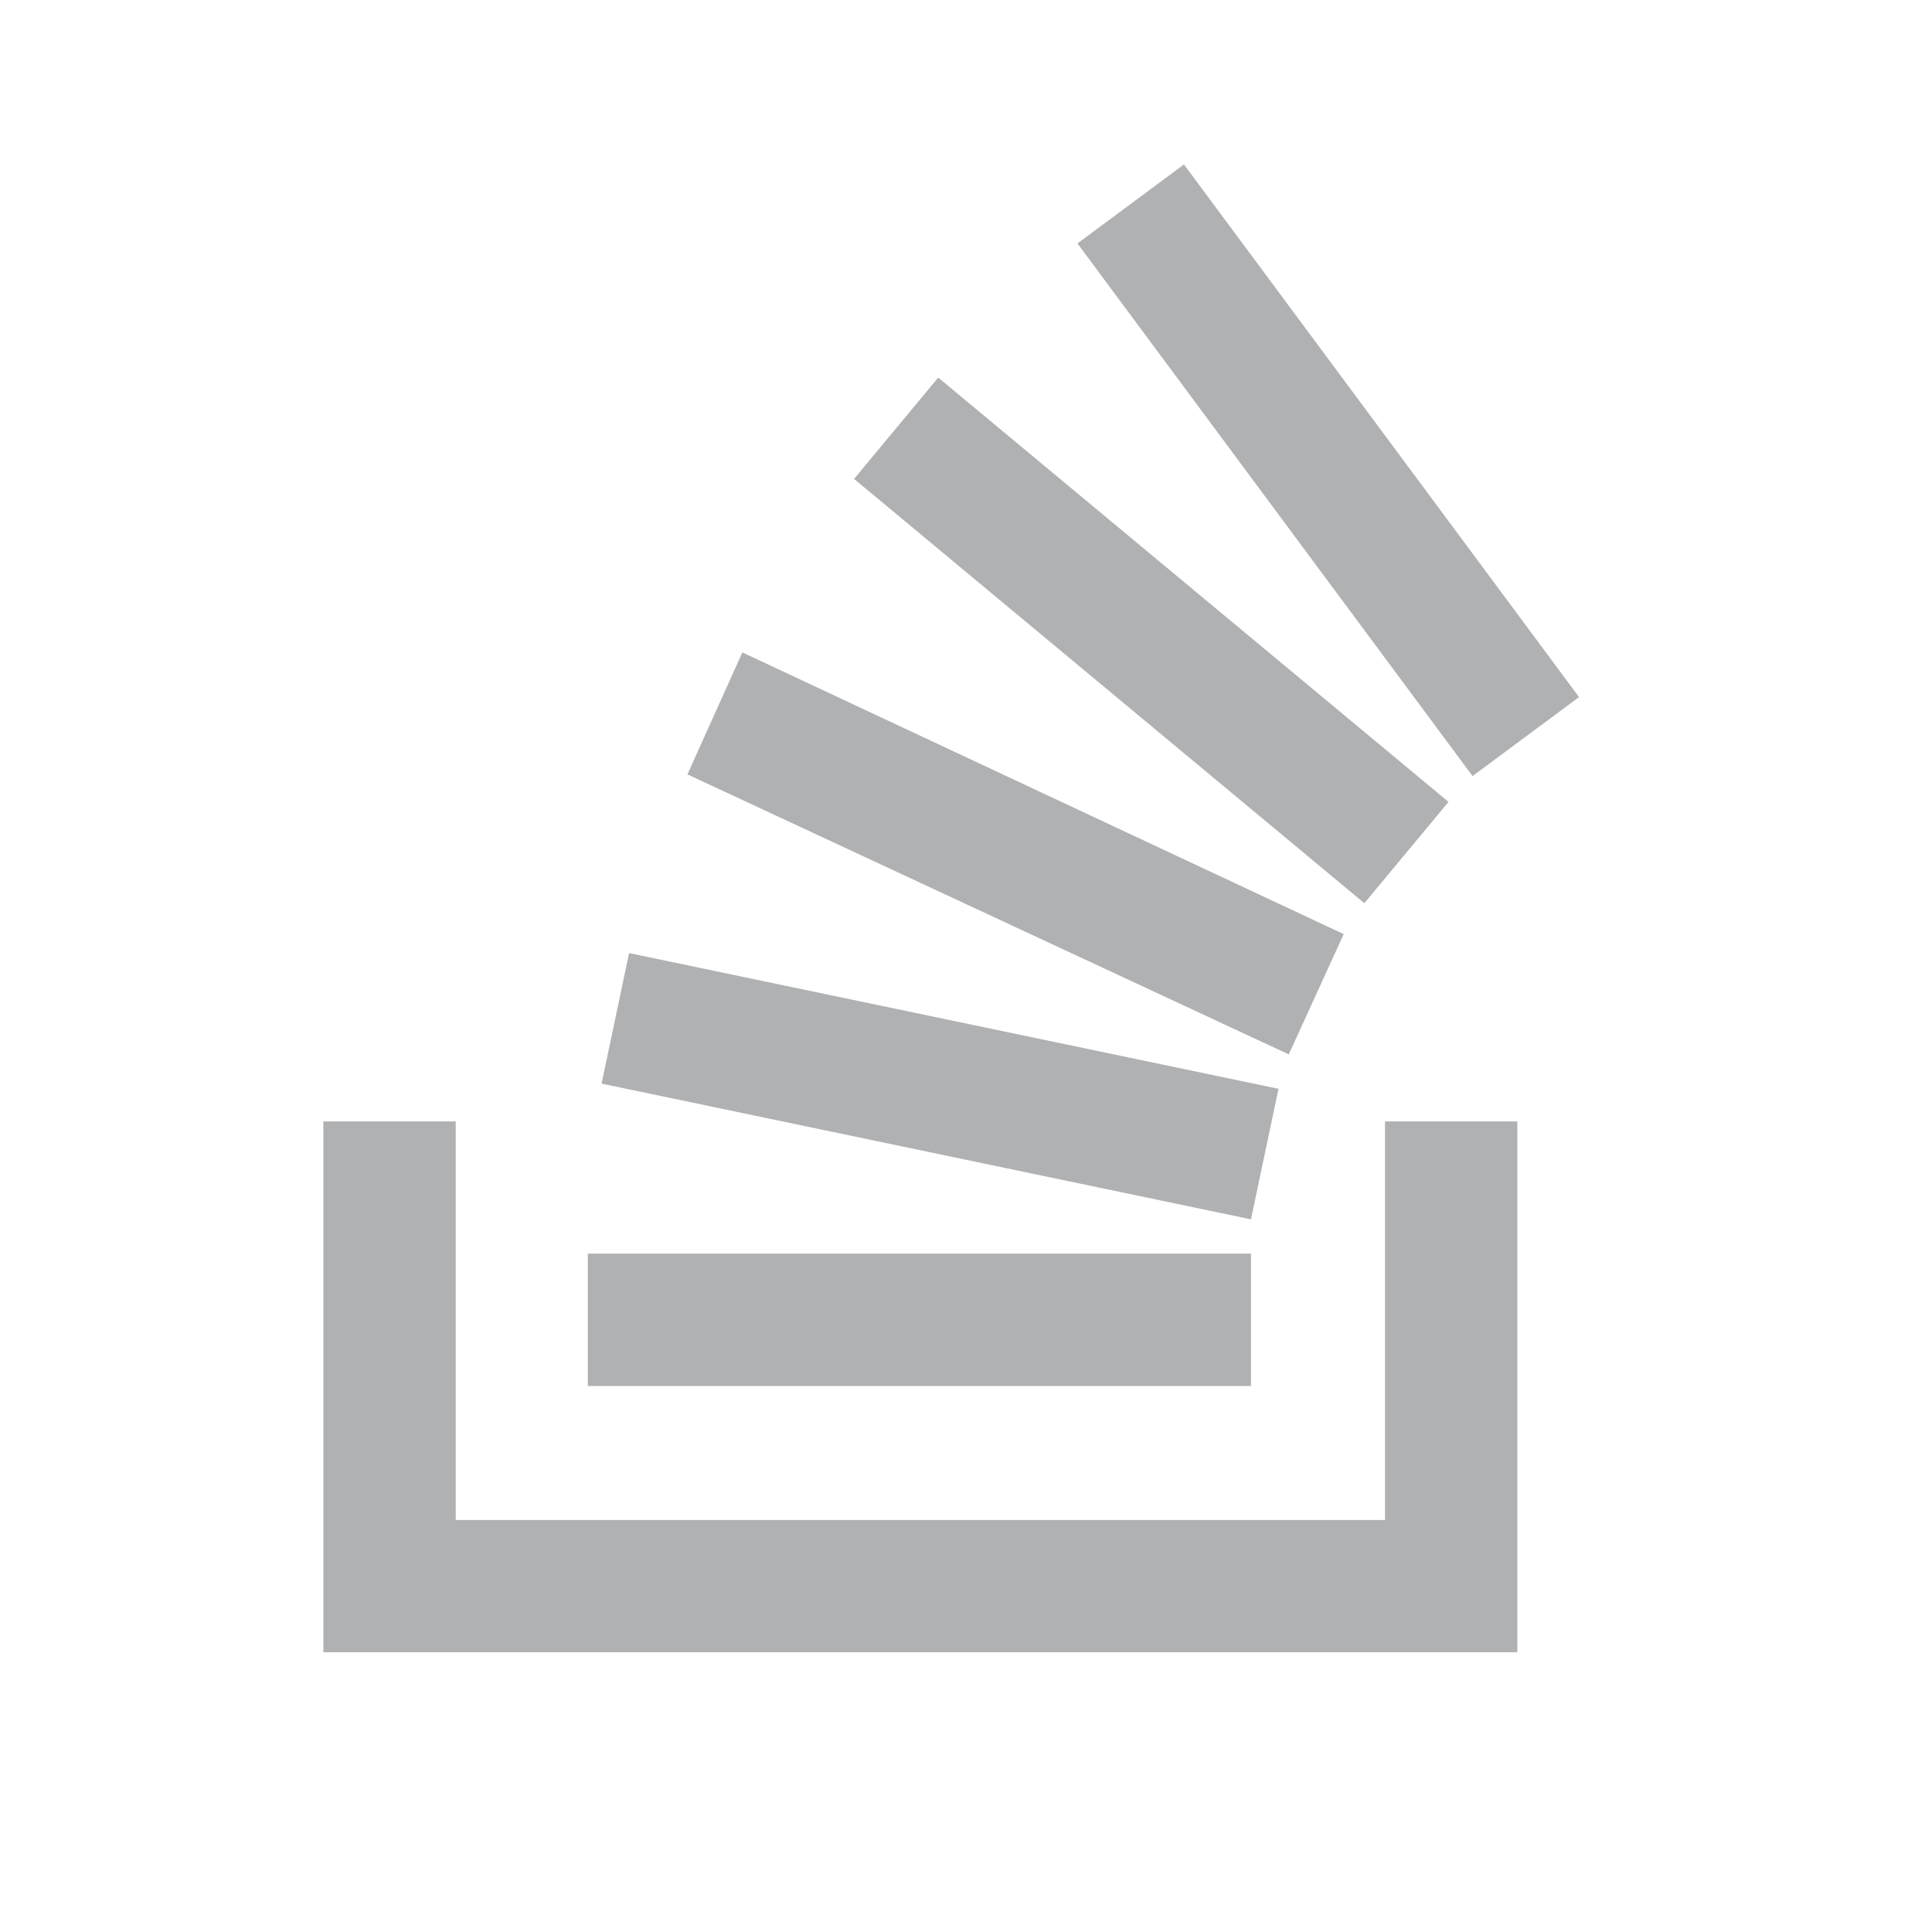 <svg viewBox="0 0 16 16" xmlns="http://www.w3.org/2000/svg"><path d="m0 0h16v16h-16z" fill="#ffdbff" opacity="0"/><g fill="#afb1b3"><path d="m11.47 12.588v-3.301h1.096v4.396h-9.888v-4.396h1.096v3.301z"/><path d="m4.982 8.974 5.378 1.124.228-1.081-5.378-1.124zm.711-2.561 4.98 2.319.455-.996-4.98-2.333zm1.38-2.447 4.226 3.514.697-.839-4.226-3.514zm2.732-2.604-.882.654 3.272 4.411.882-.654zm-4.937 10.116h5.492v-1.096h-5.492z"/></g></svg>